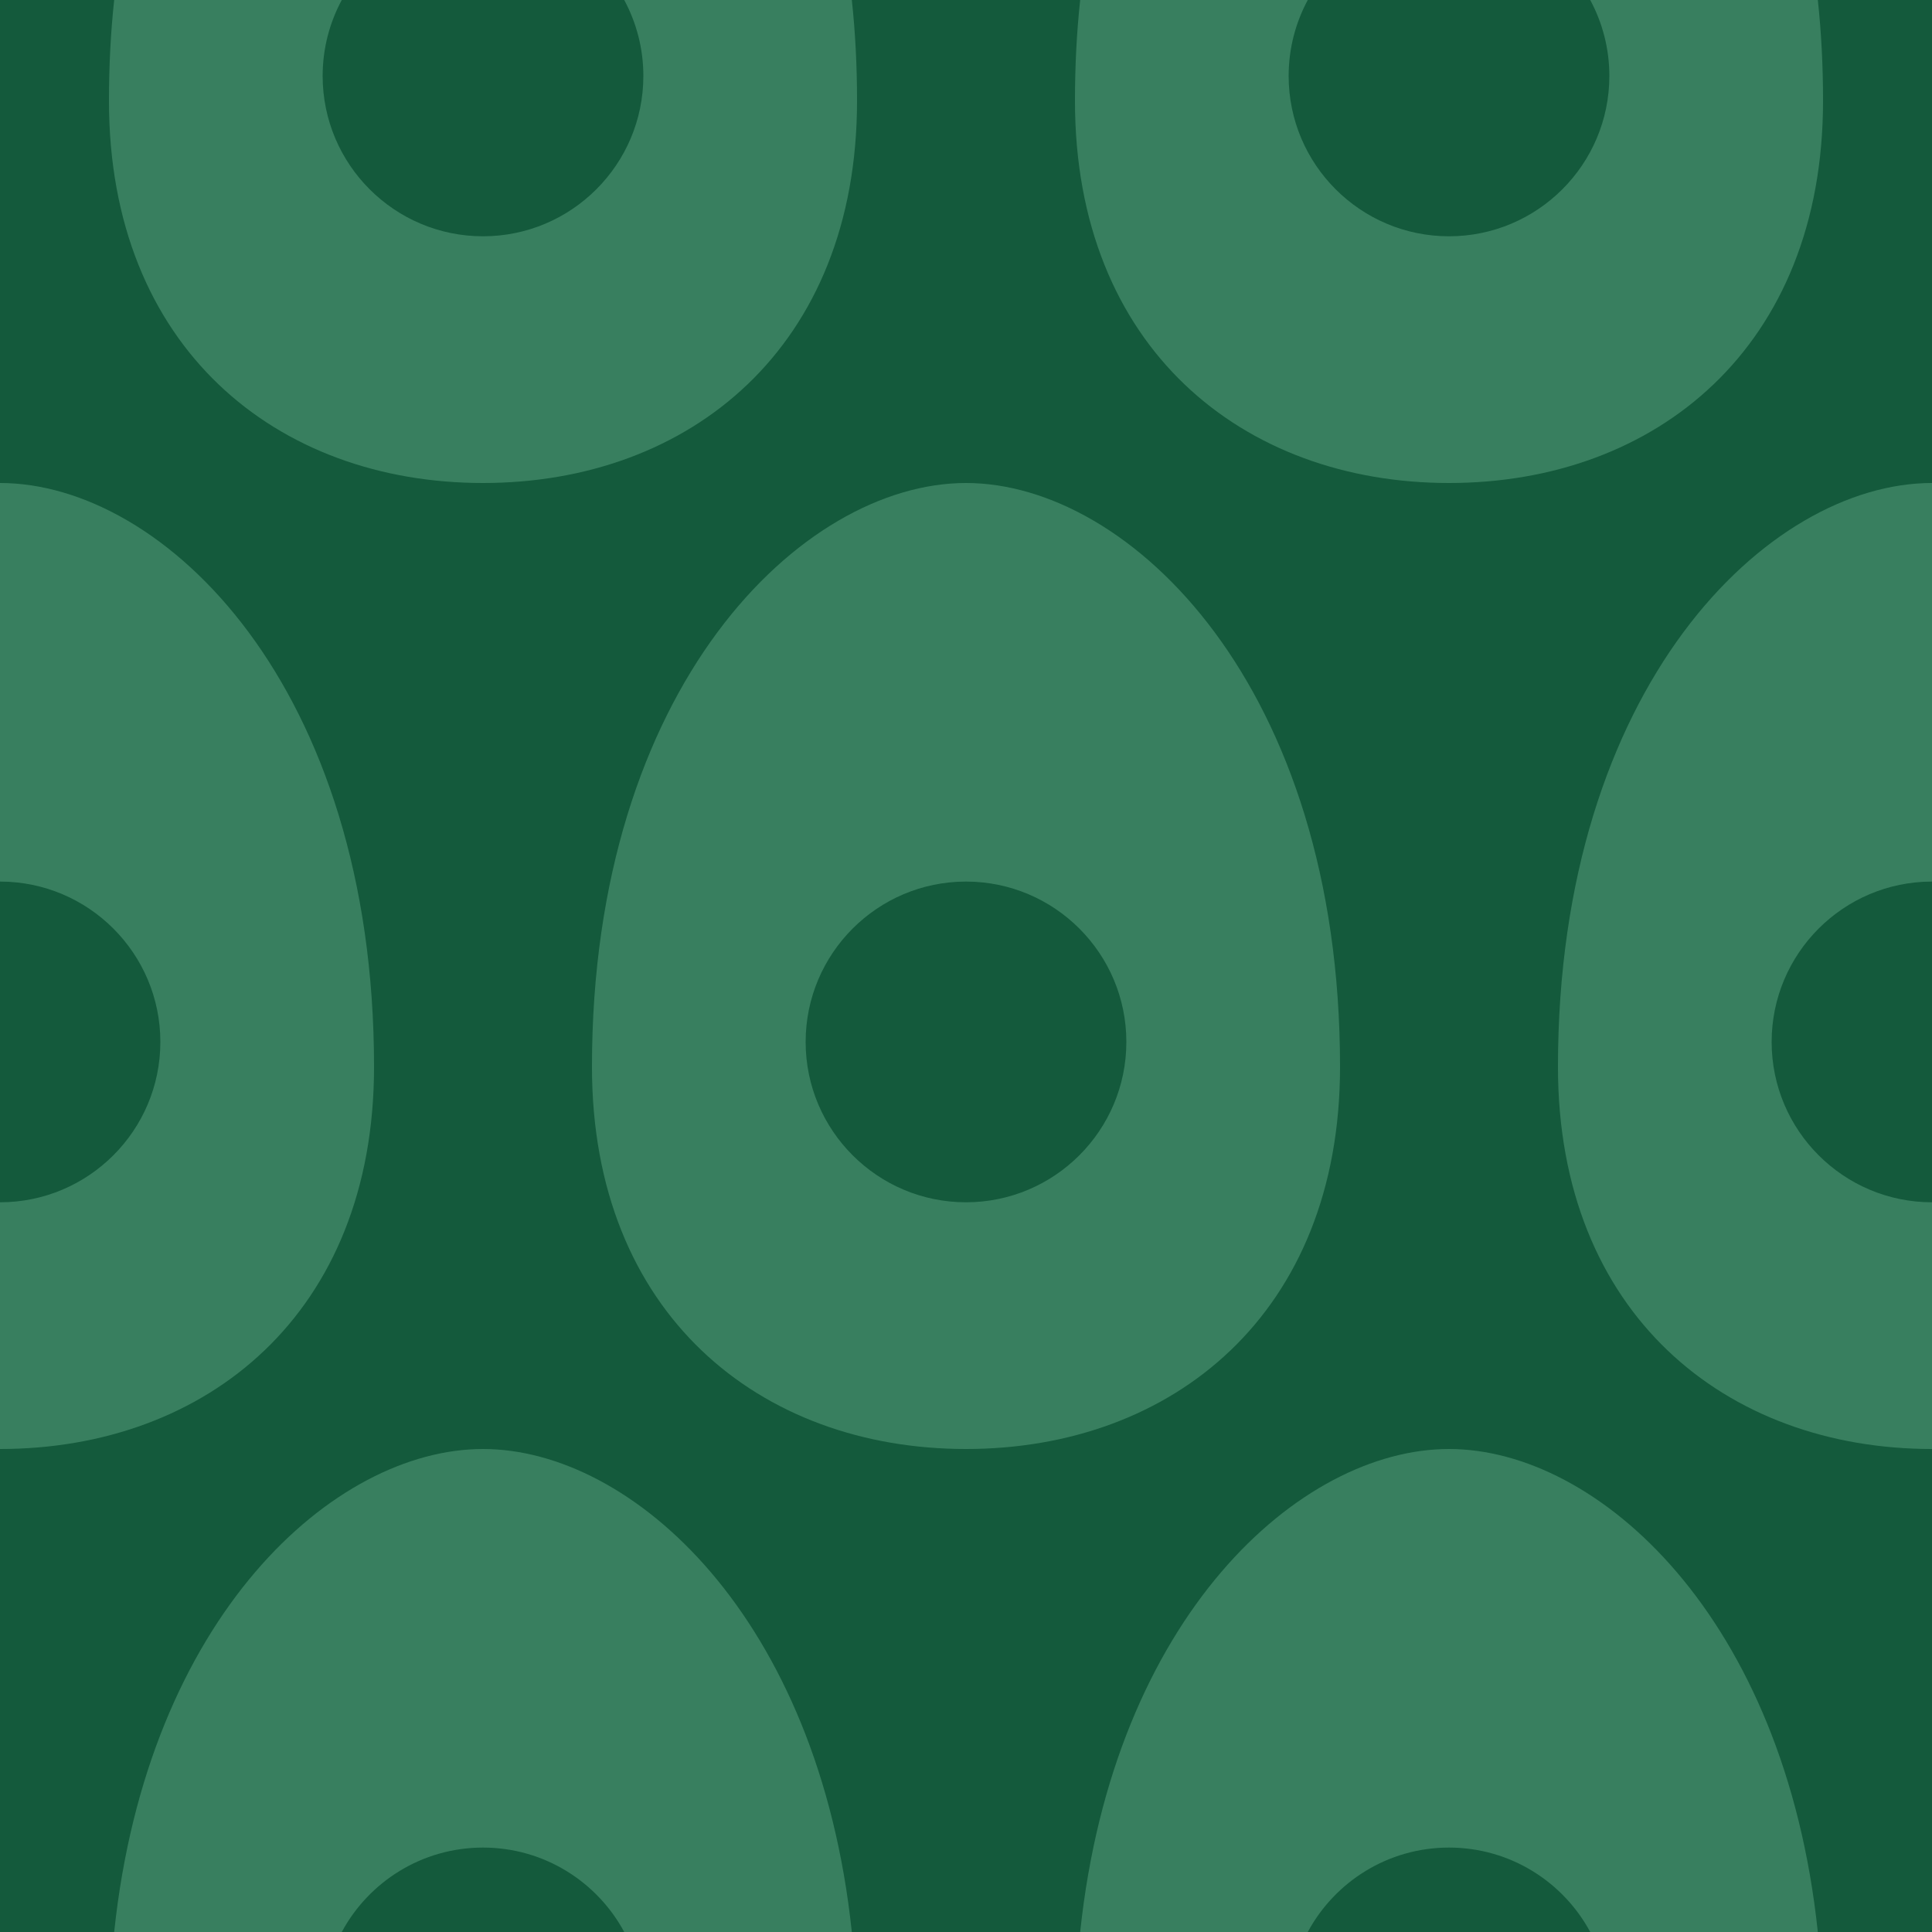 <?xml version="1.0" encoding="UTF-8"?><svg id="Layer_2" xmlns="http://www.w3.org/2000/svg" viewBox="0 0 100 100"><defs><style>.cls-1{fill:#145a3c;}.cls-2{fill:#387f5f;}</style></defs><g id="Layer_1-2"><g><rect class="cls-1" x="0" y="0" width="100" height="100"/><g><path class="cls-2" d="M75,75c-7.72,0-17.37,8.67-19.09,25h11.78c1.4-2.6,4.15-4.37,7.31-4.37s5.91,1.77,7.31,4.37h11.78c-1.72-16.33-11.38-25-19.09-25Z"/><path class="cls-2" d="M25,75c-7.72,0-17.37,8.67-19.09,25h11.78c1.4-2.6,4.15-4.37,7.31-4.37s5.91,1.77,7.31,4.37h11.78c-1.72-16.33-11.38-25-19.09-25Z"/><path class="cls-2" d="M91.7,53.93c0-4.58,3.72-8.3,8.3-8.3V25c-8.5,0-19.36,10.53-19.36,30.22,0,12.76,8.67,19.78,19.36,19.78v-12.77c-4.58,0-8.3-3.72-8.3-8.3Z"/><path class="cls-2" d="M50,25c-8.5,0-19.36,10.53-19.36,30.22,0,12.76,8.67,19.78,19.36,19.78s19.36-7.01,19.36-19.78c0-19.7-10.86-30.22-19.36-30.22Zm0,37.23c-4.58,0-8.3-3.72-8.3-8.3s3.72-8.3,8.3-8.3,8.3,3.72,8.3,8.3-3.72,8.3-8.3,8.3Z"/><path class="cls-2" d="M19.36,55.22c0-19.7-10.86-30.22-19.36-30.22v20.63c4.58,0,8.3,3.72,8.3,8.3s-3.72,8.3-8.3,8.3v12.77c10.69,0,19.36-7.01,19.36-19.78Z"/><path class="cls-2" d="M75,25c10.69,0,19.36-7.01,19.36-19.78,0-1.82-.09-3.56-.27-5.22h-11.78c.63,1.17,.99,2.51,.99,3.93,0,4.58-3.72,8.3-8.3,8.3s-8.3-3.72-8.3-8.3c0-1.42,.36-2.76,.99-3.93h-11.78c-.18,1.66-.27,3.4-.27,5.22,0,12.76,8.67,19.78,19.36,19.78Z"/><path class="cls-2" d="M25,25c10.69,0,19.36-7.01,19.36-19.78,0-1.82-.09-3.56-.27-5.22h-11.78c.63,1.17,.99,2.51,.99,3.93,0,4.58-3.72,8.3-8.3,8.3s-8.3-3.72-8.3-8.3c0-1.42,.36-2.76,.99-3.93H5.91c-.18,1.66-.27,3.4-.27,5.22,0,12.76,8.67,19.78,19.36,19.78Z"/></g></g></g></svg>